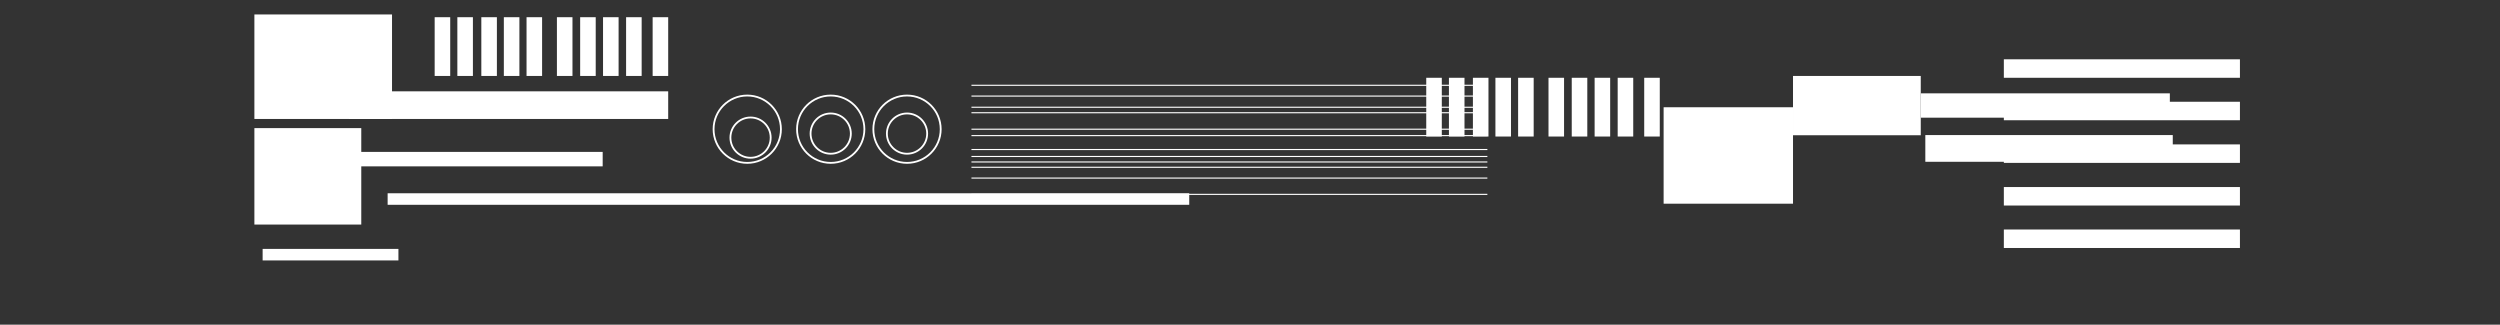 <?xml version="1.0" encoding="utf-8"?>
<!-- Generator: Adobe Illustrator 23.0.3, SVG Export Plug-In . SVG Version: 6.00 Build 0)  -->
<svg version="1.1" id="Layer_1" xmlns="http://www.w3.org/2000/svg" xmlns:xlink="http://www.w3.org/1999/xlink" x="0px" y="0px"
	 viewBox="0 0 1366 177.4" style="enable-background:new 0 0 1366 177.4;" xml:space="preserve">
<rect x="0" y="0" width="1366" height="177.4" fill="#333333" stroke="none"/>
<style type="text/css">
	.st0{fill:none;stroke:#FFFFFF;stroke-width:0.607;stroke-miterlimit:10;}
	.st1{fill:#FFFFFF;}
	.st2{fill:none;stroke:#FFFFFF;stroke-miterlimit:10;}
</style>
<line class="st0" x1="530.8" y1="46.6" x2="812.7" y2="46.6"/>
<line class="st0" x1="530.8" y1="52.5" x2="812.7" y2="52.5"/>
<line class="st0" x1="530.8" y1="58.6" x2="812.7" y2="58.6"/>
<line class="st0" x1="530.8" y1="61.6" x2="812.7" y2="61.6"/>
<line class="st0" x1="530.8" y1="70.6" x2="812.7" y2="70.6"/>
<line class="st0" x1="530.8" y1="74.1" x2="812.7" y2="74.1"/>
<line class="st0" x1="530.8" y1="81.7" x2="812.7" y2="81.7"/>
<line class="st0" x1="530.8" y1="85.5" x2="812.7" y2="85.5"/>
<line class="st0" x1="530.8" y1="88.5" x2="812.7" y2="88.5"/>
<line class="st0" x1="530.8" y1="91.4" x2="812.7" y2="91.4"/>
<line class="st0" x1="530.8" y1="97.3" x2="812.7" y2="97.3"/>
<line class="st0" x1="530.8" y1="106.2" x2="812.7" y2="106.2"/>
<rect x="779.3" y="42.5" class="st1" width="8.5" height="32.1"/>
<rect x="791.7" y="42.5" class="st1" width="8.5" height="32.1"/>
<rect x="804.8" y="42.5" class="st1" width="8.5" height="32.1"/>
<rect x="817.1" y="42.5" class="st1" width="8.5" height="32.1"/>
<rect x="829.5" y="42.5" class="st1" width="8.5" height="32.1"/>
<rect x="846.1" y="42.5" class="st1" width="8.5" height="32.1"/>
<rect x="858.8" y="42.5" class="st1" width="8.5" height="32.1"/>
<rect x="871.3" y="42.5" class="st1" width="8.5" height="32.1"/>
<rect x="883.9" y="42.5" class="st1" width="8.5" height="32.1"/>
<rect x="898.4" y="42.5" class="st1" width="8.5" height="32.1"/>
<rect x="190.7" y="49.9" class="st1" width="174.4" height="15.1"/>
<rect x="178.3" y="83" class="st1" width="151" height="7.9"/>
<rect x="211.8" y="105.6" class="st1" width="438" height="6.3"/>
<circle class="st2" cx="408.3" cy="70.6" r="18.4"/>
<circle class="st2" cx="453.9" cy="70.6" r="18.4"/>
<circle class="st2" cx="495.6" cy="70.6" r="18.4"/>
<circle class="st2" cx="410.1" cy="75.2" r="11"/>
<circle class="st2" cx="453.9" cy="73" r="11"/>
<circle class="st2" cx="495.6" cy="73" r="11"/>
<rect x="909" y="58.6" class="st1" width="70.7" height="52.7"/>
<rect x="979.7" y="41.5" class="st1" width="69.8" height="32.4"/>
<rect x="1049.5" y="51" class="st1" width="136.1" height="13.3"/>
<rect x="1052" y="73.8" class="st1" width="135.2" height="14.6"/>
<rect x="1094.9" y="32.4" class="st1" width="129" height="10.1"/>
<rect x="1094.9" y="55.6" class="st1" width="129" height="10.1"/>
<rect x="1094.9" y="78.9" class="st1" width="129" height="10.1"/>
<rect x="1094.9" y="102.2" class="st1" width="129" height="10.1"/>
<rect x="1094.9" y="125.4" class="st1" width="129" height="10.1"/>
<rect x="139" y="7.9" class="st1" width="75.2" height="57.1"/>
<rect x="139" y="70" class="st1" width="58.4" height="52.7"/>
<rect x="143.5" y="136" class="st1" width="74.2" height="6.3"/>
<rect x="237.5" y="9.4" class="st1" width="8.5" height="32.1"/>
<rect x="249.9" y="9.4" class="st1" width="8.5" height="32.1"/>
<rect x="263" y="9.4" class="st1" width="8.5" height="32.1"/>
<rect x="275.3" y="9.4" class="st1" width="8.5" height="32.1"/>
<rect x="287.7" y="9.4" class="st1" width="8.5" height="32.1"/>
<rect x="304.3" y="9.4" class="st1" width="8.5" height="32.1"/>
<rect x="317" y="9.4" class="st1" width="8.5" height="32.1"/>
<rect x="329.5" y="9.4" class="st1" width="8.5" height="32.1"/>
<rect x="342.1" y="9.4" class="st1" width="8.5" height="32.1"/>
<rect x="356.6" y="9.4" class="st1" width="8.5" height="32.1"/>
</svg>

